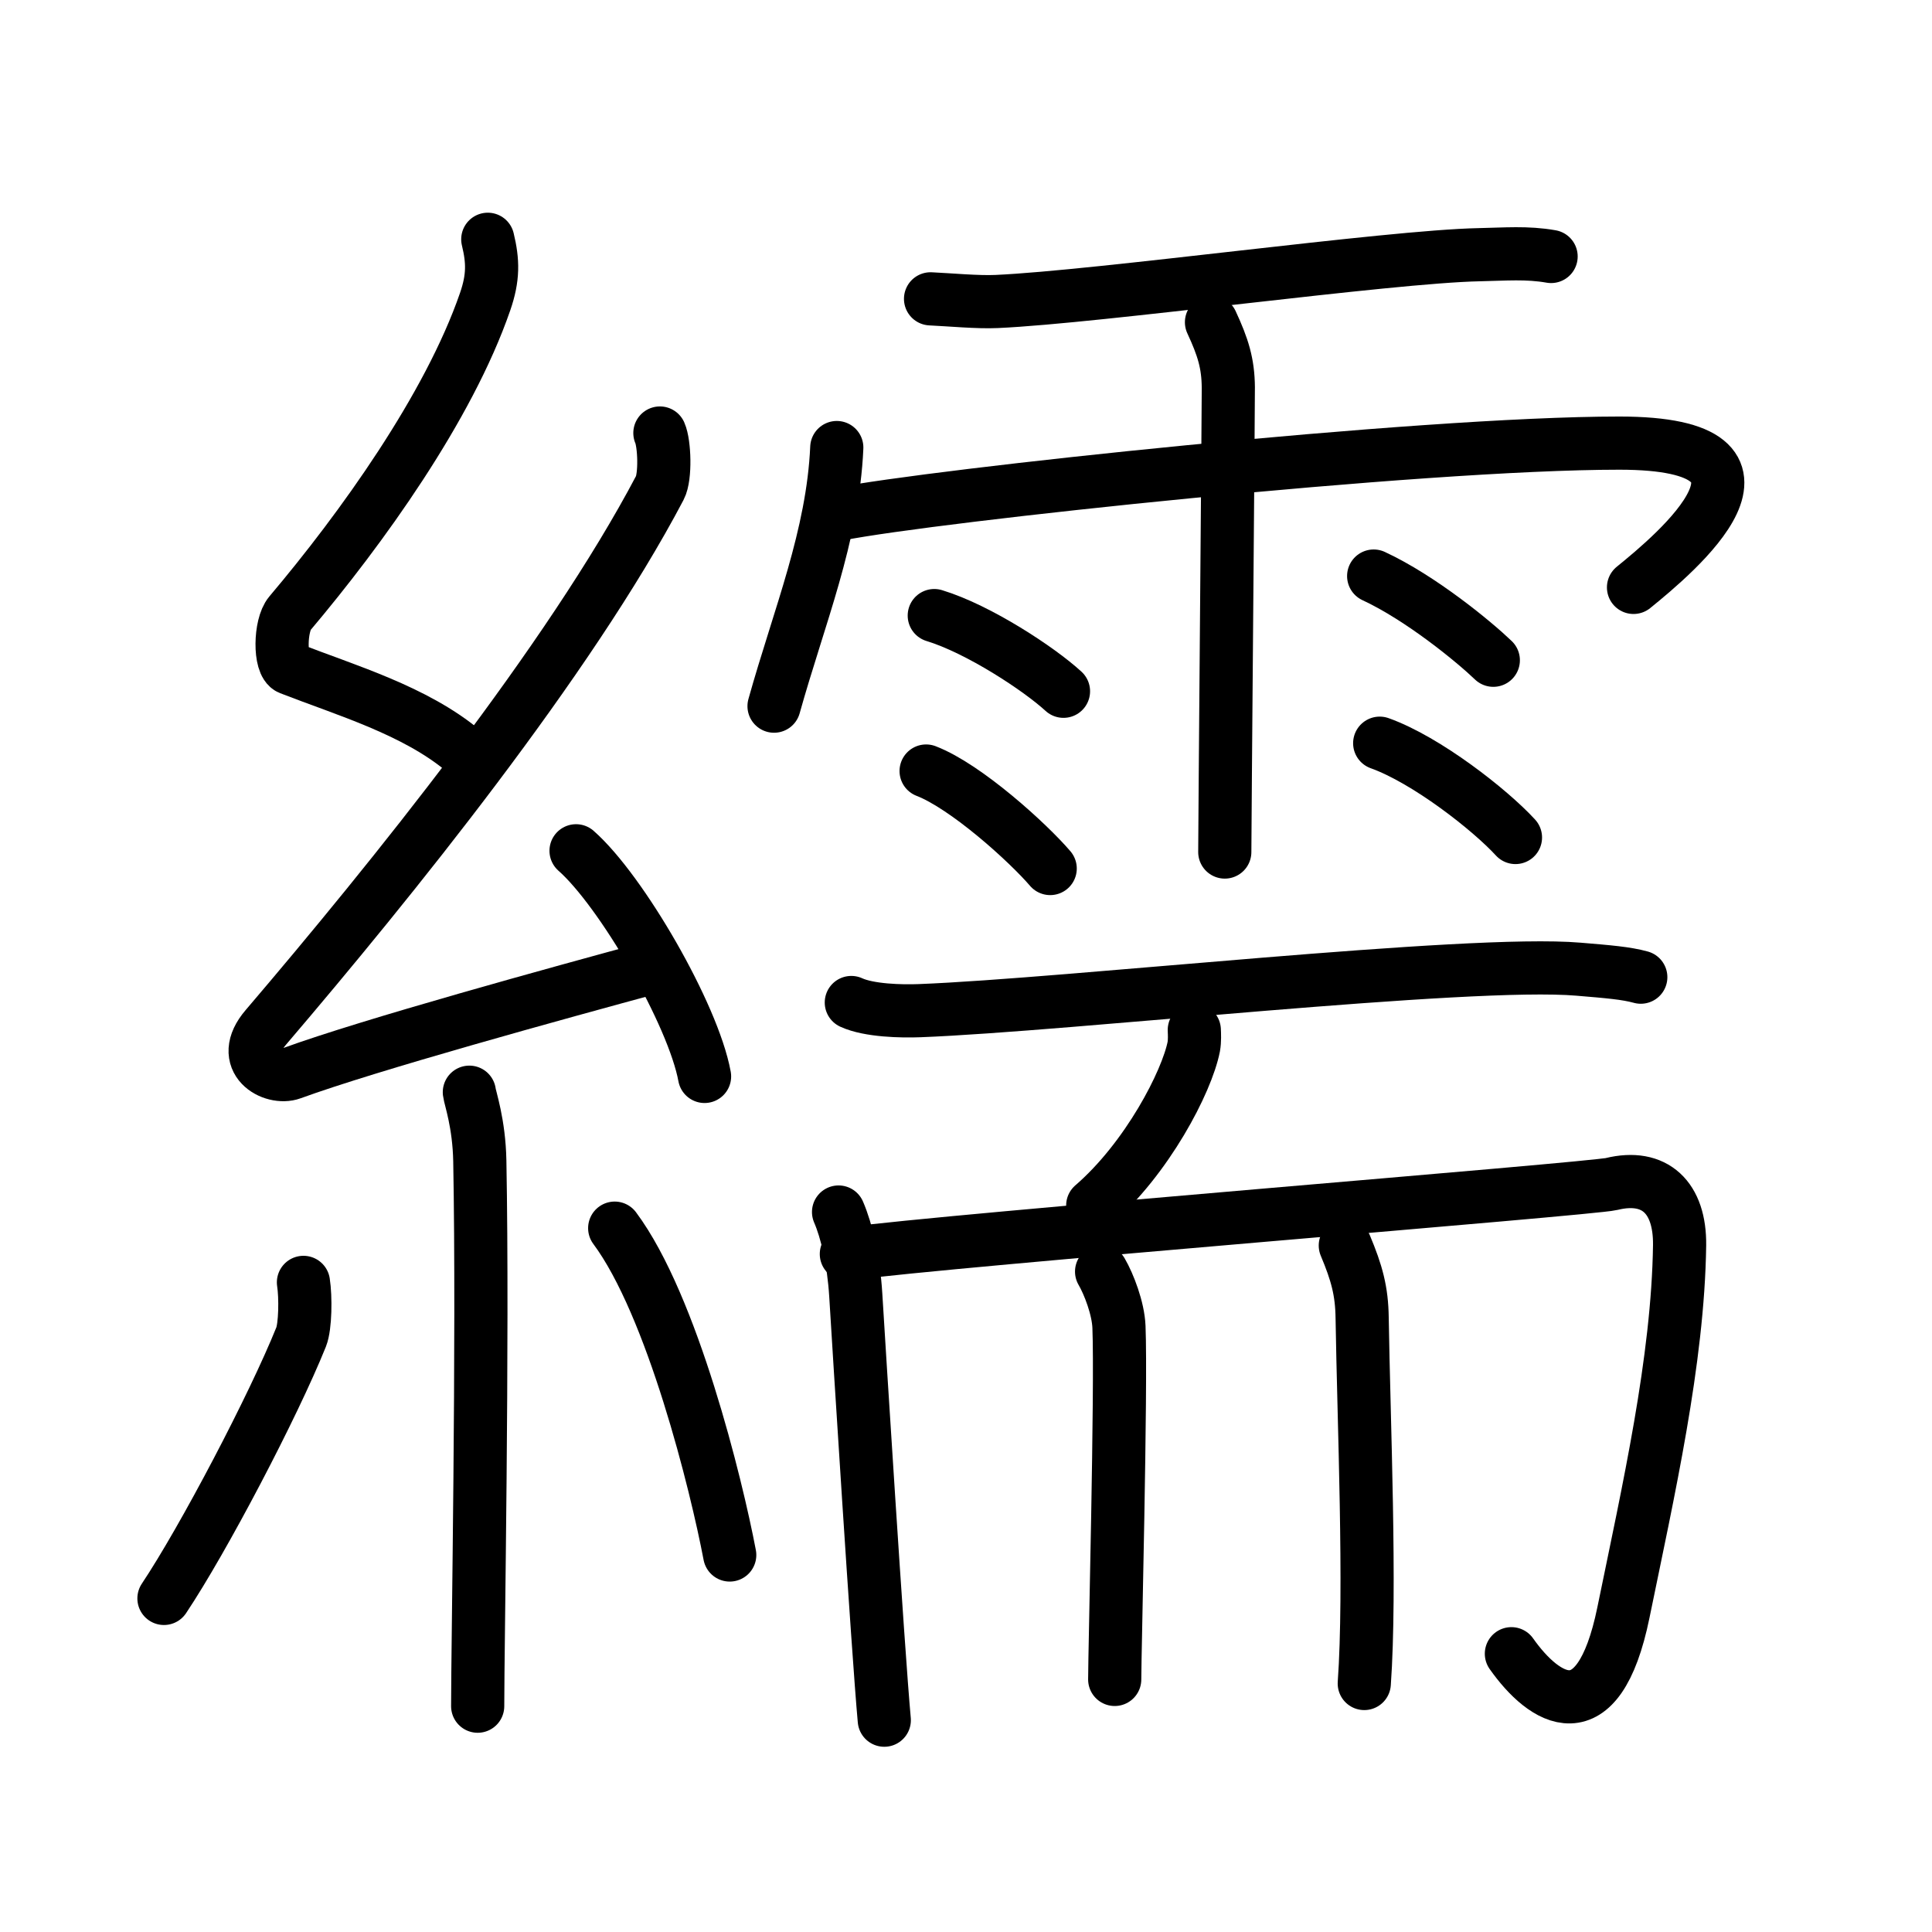 <svg xmlns="http://www.w3.org/2000/svg" width="109" height="109" viewBox="0 0 109 109"><g xmlns:kvg="http://kanjivg.tagaini.net" id="kvg:StrokePaths_07e7b" style="fill:none;stroke:#000000;stroke-width:3;stroke-linecap:round;stroke-linejoin:round;"><g id="kvg:07e7b" kvg:element="&#32379;"><g id="kvg:07e7b-g1" kvg:element="&#31992;" kvg:position="left" kvg:radical="general"><path id="kvg:07e7b-s1" kvg:type="&#12764;" d="M27.52,13.5c0.3,1.24,0.32,2.16-0.15,3.52c-2.06,5.97-6.99,12.82-11.02,17.59c-0.56,0.66-0.6,2.87,0,3.1c3.18,1.24,7.06,2.37,9.79,4.65"/><path id="kvg:07e7b-s2" kvg:type="&#12764;" d="M37.23,24.43c0.26,0.58,0.33,2.46,0,3.09c-5.12,9.73-15.18,22.18-22.23,30.44c-1.62,1.89,0.4,2.98,1.46,2.59c4.41-1.61,14.9-4.49,20.57-6.03"/><path id="kvg:07e7b-s3" kvg:type="&#12756;" d="M32.5,48c2.56,2.25,6.61,9.24,7.25,12.73"/><path id="kvg:07e7b-s4" kvg:type="&#12753;" d="M26.48,61.62c0.04,0.34,0.55,1.75,0.59,3.88c0.19,10.22-0.12,27.27-0.12,30.76"/><path id="kvg:07e7b-s5" kvg:type="&#12754;" d="M17.12,72.35c0.13,0.83,0.11,2.48-0.13,3.08c-1.57,3.9-5.51,11.41-7.74,14.75"/><path id="kvg:07e7b-s6" kvg:type="&#12756;" d="M34.68,69.29c3.25,4.36,5.74,14.49,6.49,18.44"/></g><g id="kvg:07e7b-g2" kvg:element="&#38656;" kvg:position="right"><g id="kvg:07e7b-g3" kvg:element="&#38632;" kvg:variant="true" kvg:position="top"><path id="kvg:07e7b-s7" kvg:type="&#12752;" d="M52.5,16.86c1.08,0.05,2.67,0.2,3.73,0.15c5.78-0.26,22.15-2.54,27.22-2.64c1.48-0.03,2.7-0.14,4.06,0.1"/><path id="kvg:07e7b-s8" kvg:type="&#12756;/&#12753;" d="M47.21,25.25c-0.22,4.99-2.13,9.55-3.54,14.59"/><path id="kvg:07e7b-s9" kvg:type="&#12758;b/&#12742;" d="M47.31,29.01c5.32-1.05,32.76-4.01,44.05-4.01c10.64,0,3.14,6.24,0.8,8.14"/><path id="kvg:07e7b-s10" kvg:type="&#12753;" d="M68.35,18.18c0.65,1.4,0.94,2.32,0.95,3.69c0.01,0.49-0.2,24.85-0.2,26.2"/><path id="kvg:07e7b-s11" kvg:type="&#12756;" d="M52.71,34.73c2.5,0.76,5.92,3.01,7.29,4.27"/><path id="kvg:07e7b-s12" kvg:type="&#12756;" d="M52.25,43.5c2.26,0.87,5.76,4.05,7,5.5"/><path id="kvg:07e7b-s13" kvg:type="&#12756;" d="M77.5,32.5c2.67,1.24,5.68,3.72,6.75,4.75"/><path id="kvg:07e7b-s14" kvg:type="&#12756;" d="M77.84,41.93c2.63,0.94,6.22,3.75,7.66,5.32"/></g><g id="kvg:07e7b-g4" kvg:element="&#32780;" kvg:position="bottom"><g id="kvg:07e7b-g5" kvg:position="top"><path id="kvg:07e7b-s15" kvg:type="&#12752;" d="M48.03,56.56c1,0.46,2.84,0.5,3.85,0.46c8.34-0.32,30.99-2.87,37.18-2.34c1.67,0.14,2.68,0.22,3.51,0.45"/><path id="kvg:07e7b-s16" kvg:type="&#12754;" d="M67.38,58.11c0.01,0.23,0.03,0.6-0.03,0.94c-0.39,1.98-2.63,6.31-5.7,8.96"/></g><g id="kvg:07e7b-g6" kvg:position="bottom"><g id="kvg:07e7b-g7" kvg:element="&#20866;"><path id="kvg:07e7b-s17" kvg:type="&#12753;" d="M47.31,68.38c0.46,1.06,0.85,2.75,0.97,4.67c0.17,2.81,1.25,20.06,1.61,24"/><path id="kvg:07e7b-s18" kvg:type="&#12742;a" d="M47.75,70.75c5.82-0.8,42.02-3.67,43.17-3.95c2.45-0.6,3.87,0.77,3.84,3.45c-0.09,6.51-1.76,13.85-3.17,20.73c-1.43,6.97-4.48,4.93-6.32,2.32"/></g><path id="kvg:07e7b-s19" kvg:type="&#12753;" d="M62.15,71.74c0.41,0.7,0.94,2.08,0.98,3.12c0.14,3.48-0.24,18.33-0.24,19.89"/><path id="kvg:07e7b-s20" kvg:type="&#12753;" d="M75.9,70.27c0.65,1.55,0.93,2.57,0.95,4.08c0.09,5.84,0.5,15.32,0.12,20.63"/></g></g></g></g></g></svg>